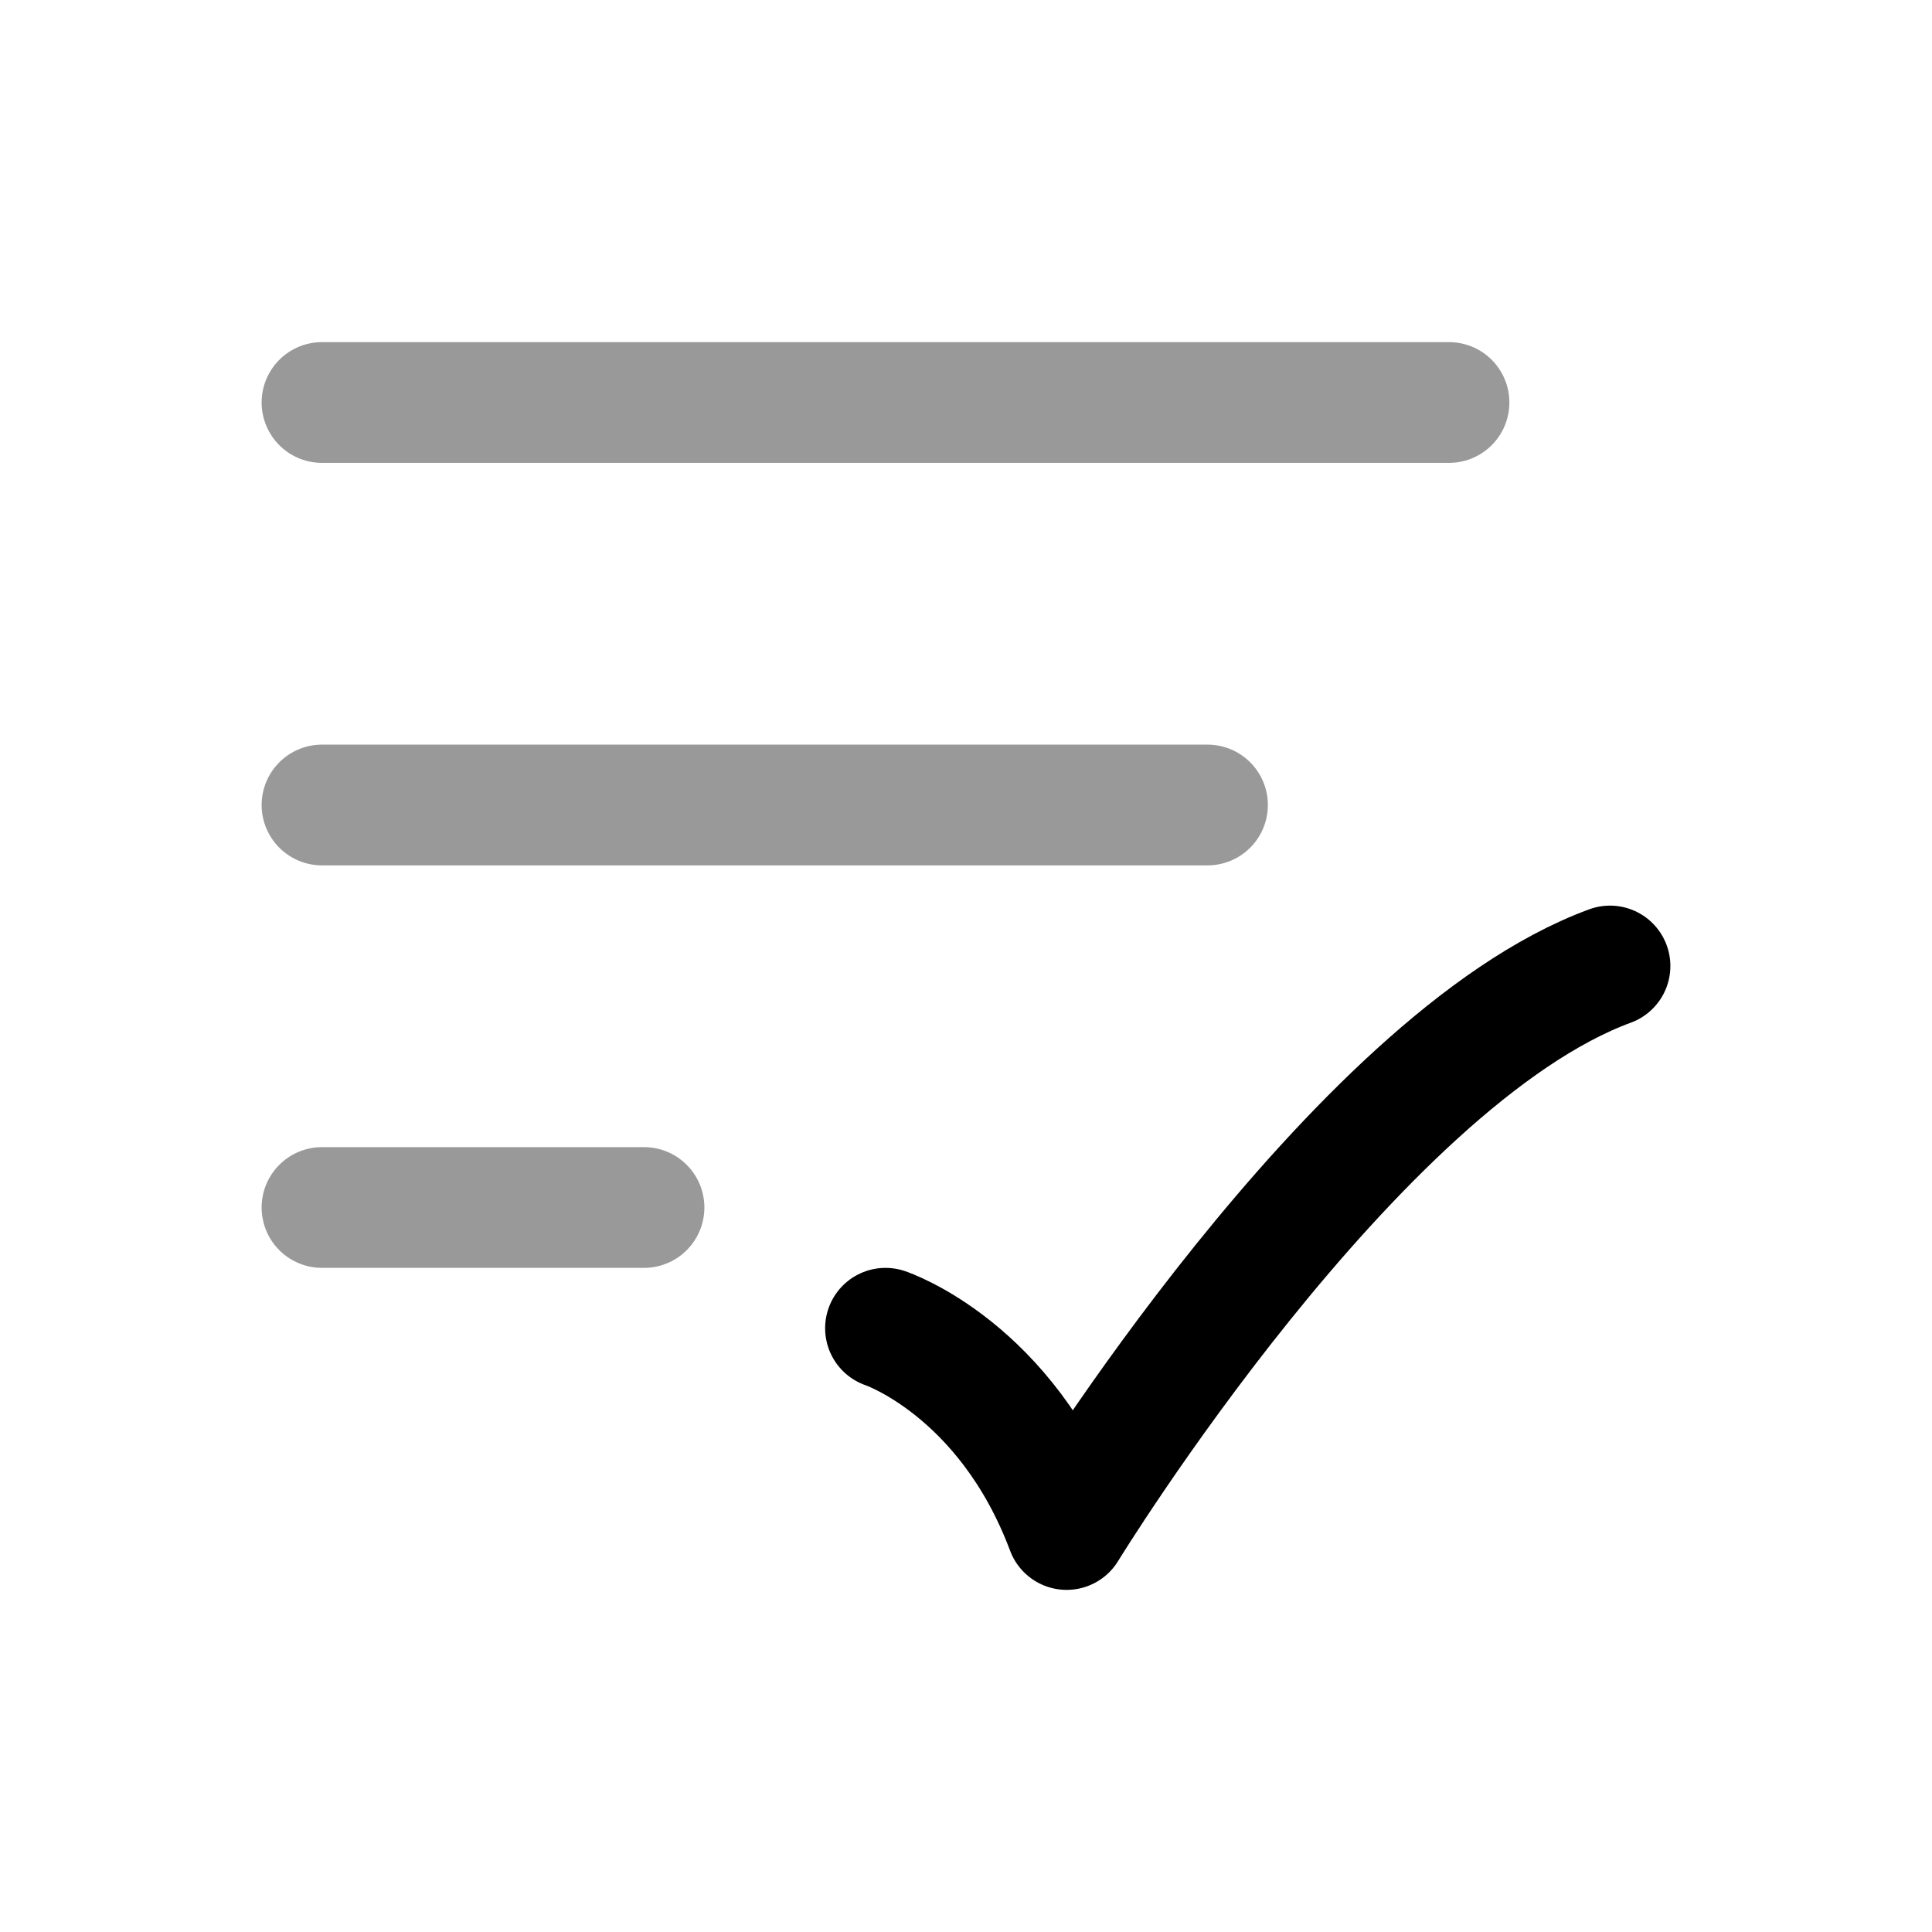 <svg width="24" height="24" viewBox="0 0 24 24" fill="none" xmlns="http://www.w3.org/2000/svg">
<path d="M11 16.5C11 16.5 12.5 17 13.25 19C13.25 19 16.823 13.167 20 12" stroke="currentColor" stroke-width="1.5" stroke-linecap="round" stroke-linejoin="round"/>
<path opacity="0.4" d="M4 5H18" stroke="currentColor" stroke-width="1.5" stroke-linecap="round"/>
<path opacity="0.4" d="M4 10H15" stroke="currentColor" stroke-width="1.5" stroke-linecap="round"/>
<path opacity="0.4" d="M4 15H8" stroke="currentColor" stroke-width="1.5" stroke-linecap="round"/>
</svg>
